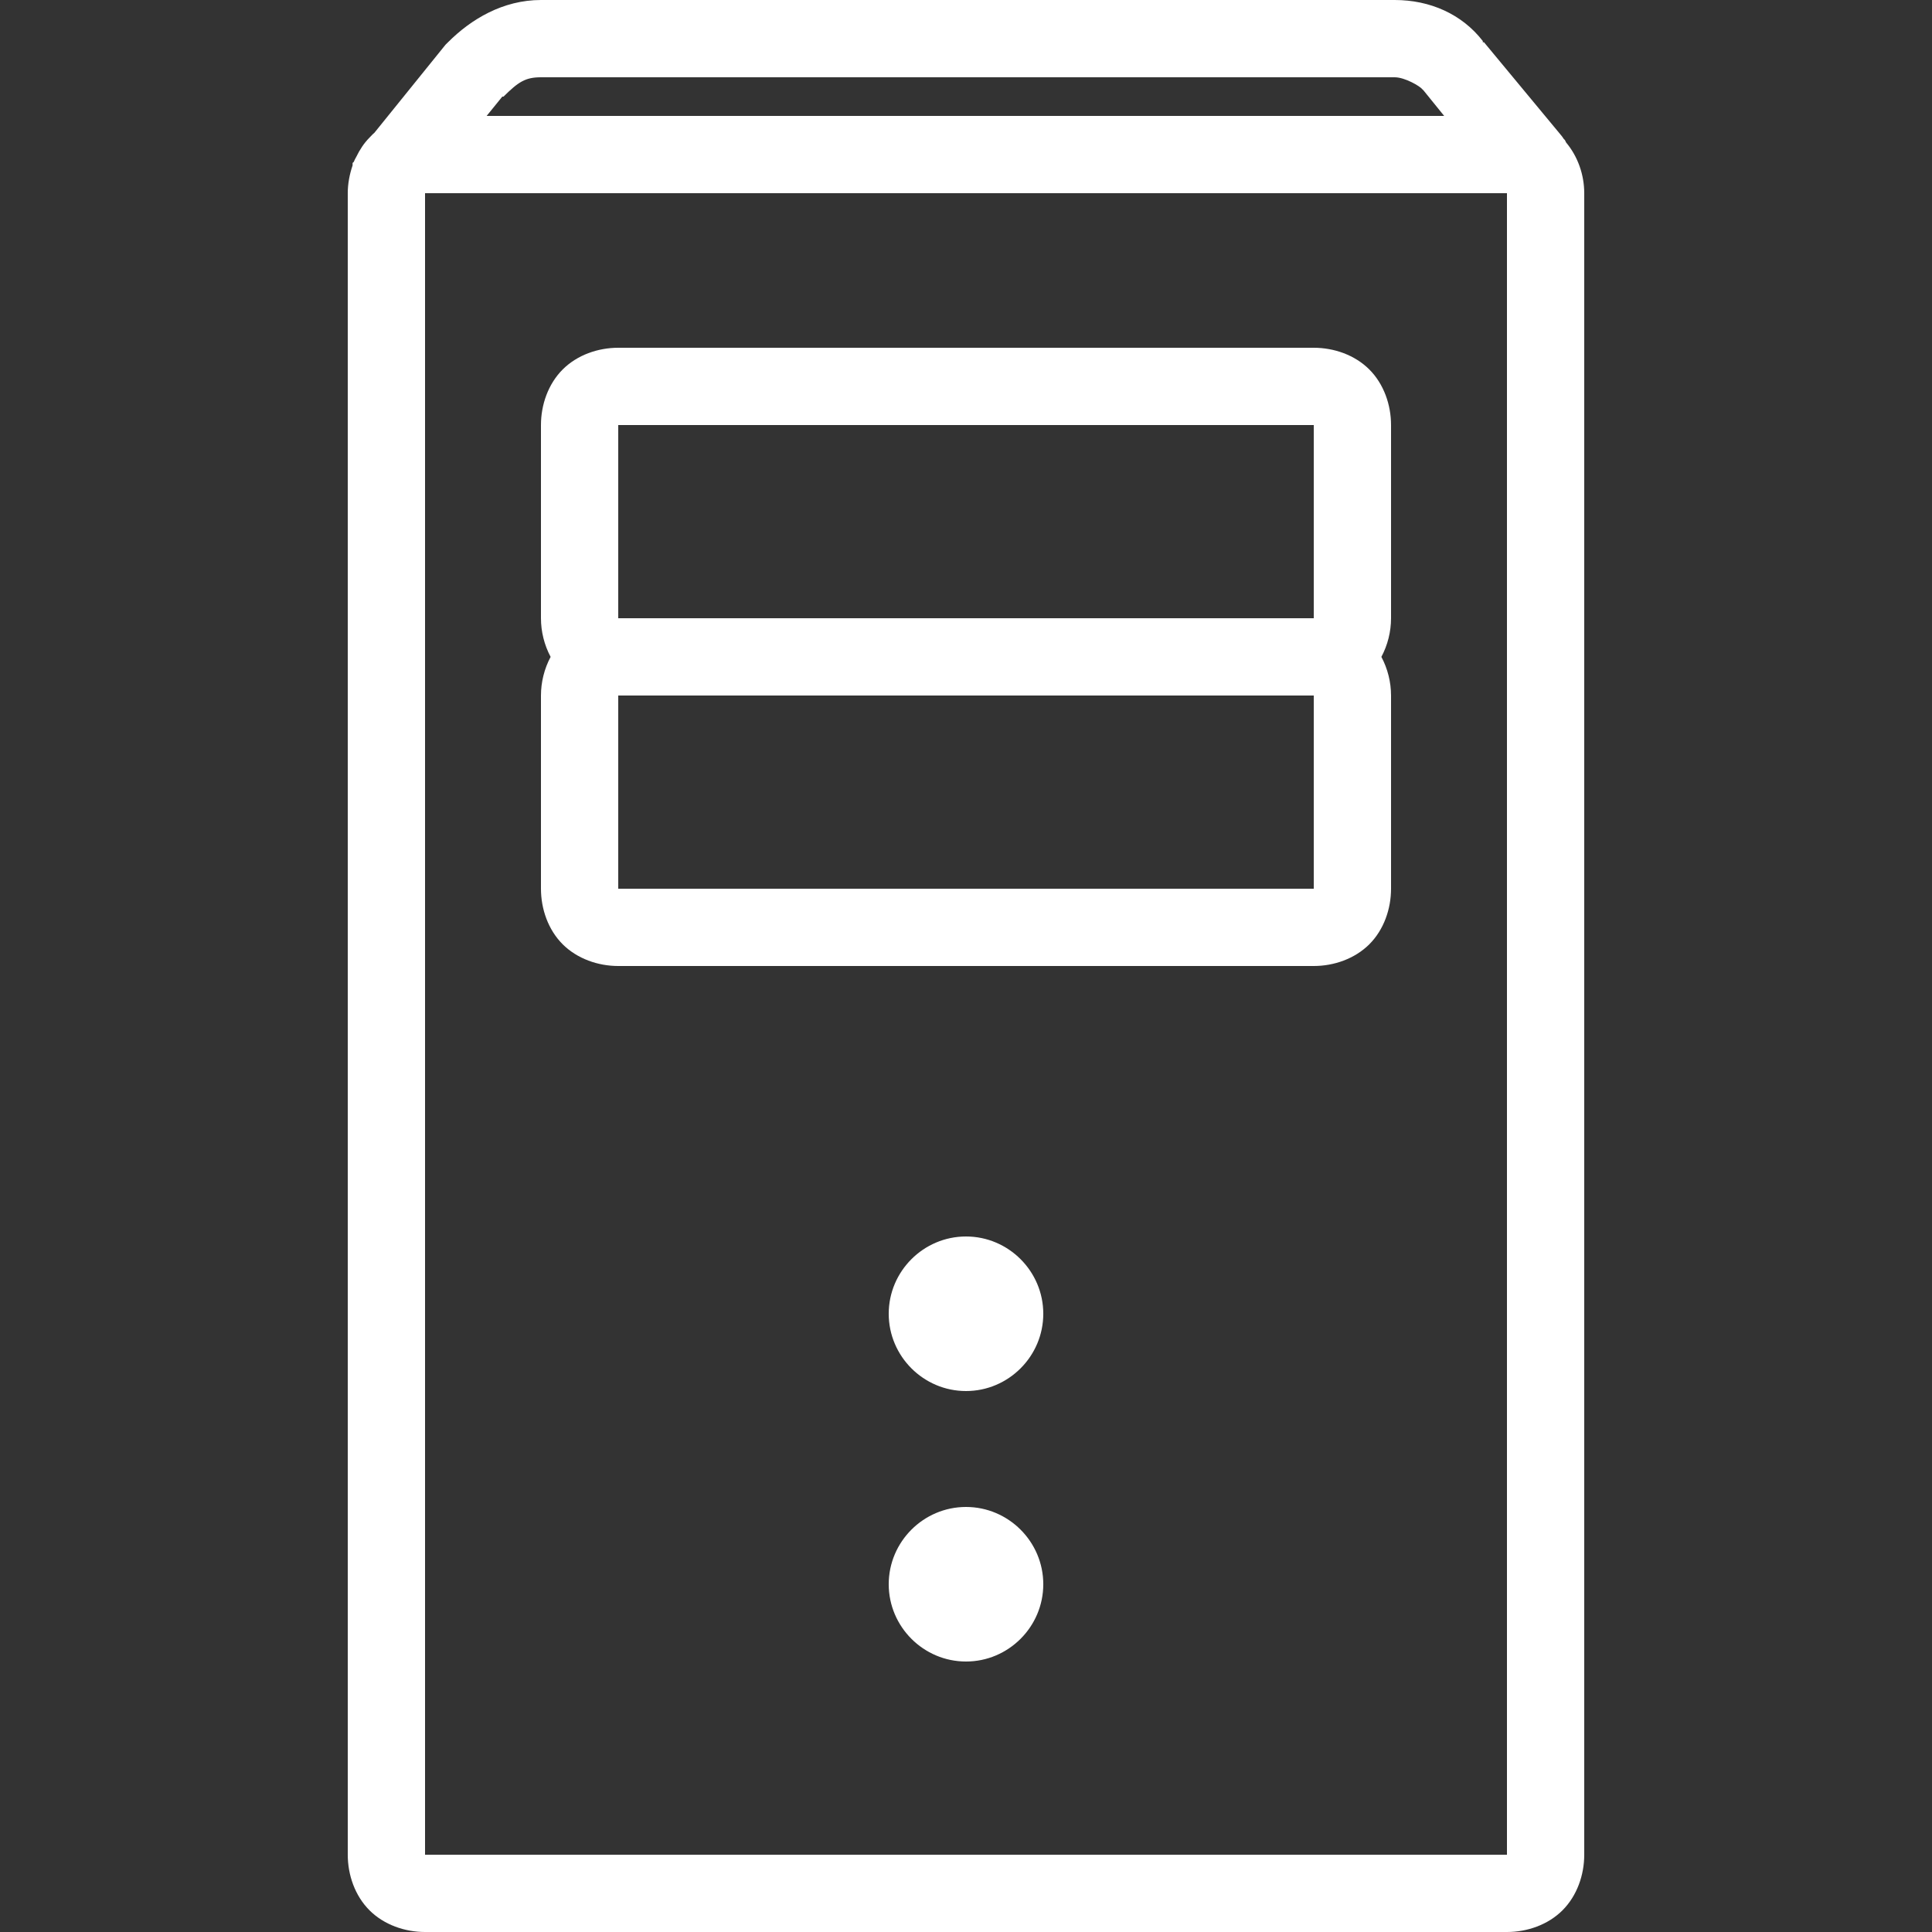 <svg width="50" height="50" viewBox="0 0 50 50" fill="none" xmlns="http://www.w3.org/2000/svg">
<rect x="0" y="0" width="50" height="50" fill="#333333" stroke="none"/>
<path d="M14 0C13.014 0 12.188 0.499 11.594 1.094C11.572 1.114 11.551 1.135 11.531 1.156L9.688 3.438C9.642 3.474 9.604 3.521 9.562 3.562C9.418 3.707 9.307 3.88 9.219 4.062C9.195 4.103 9.174 4.144 9.156 4.188C9.151 4.201 9.13 4.205 9.125 4.219C9.124 4.24 9.124 4.26 9.125 4.281C9.046 4.511 9 4.759 9 5V48C9 48.522 9.185 49.06 9.562 49.438C9.94 49.815 10.478 50 11 50H39C39.522 50 40.06 49.815 40.438 49.438C40.815 49.06 41 48.522 41 48V5C41 4.529 40.838 4.055 40.531 3.688C40.522 3.666 40.511 3.645 40.5 3.625C40.49 3.614 40.479 3.604 40.469 3.594C40.441 3.55 40.41 3.508 40.375 3.469L38.406 1.094C38.401 1.087 38.38 1.1 38.375 1.094C38.371 1.088 38.379 1.068 38.375 1.062C37.835 0.366 37.011 0 36.094 0H14ZM14 2H36.094C36.36 2 36.752 2.232 36.812 2.312C36.823 2.323 36.833 2.334 36.844 2.344L37.375 3H12.594L13 2.5H13.031C13.416 2.119 13.596 2 14 2ZM11 5H39V48H11V5ZM16 9C15.478 9 14.94 9.185 14.562 9.562C14.185 9.94 14 10.478 14 11V16C14 16.345 14.086 16.692 14.25 17C14.086 17.308 14 17.655 14 18V23C14 23.522 14.185 24.061 14.562 24.438C14.94 24.814 15.478 25 16 25H34C34.522 25 35.06 24.814 35.438 24.438C35.815 24.061 36 23.522 36 23V18C36 17.655 35.914 17.308 35.75 17C35.914 16.692 36 16.345 36 16V11C36 10.478 35.815 9.94 35.438 9.562C35.06 9.185 34.522 9 34 9H16ZM16 11H34V16H16V11ZM16 18H34V23H16V18ZM25 32C23.9 32 23 32.9 23 34C23 35.1 23.9 36 25 36C26.1 36 27 35.1 27 34C27 32.9 26.1 32 25 32ZM25 39C23.9 39 23 39.9 23 41C23 42.1 23.9 43 25 43C26.1 43 27 42.1 27 41C27 39.9 26.1 39 25 39Z" fill="white"/>
</svg>
